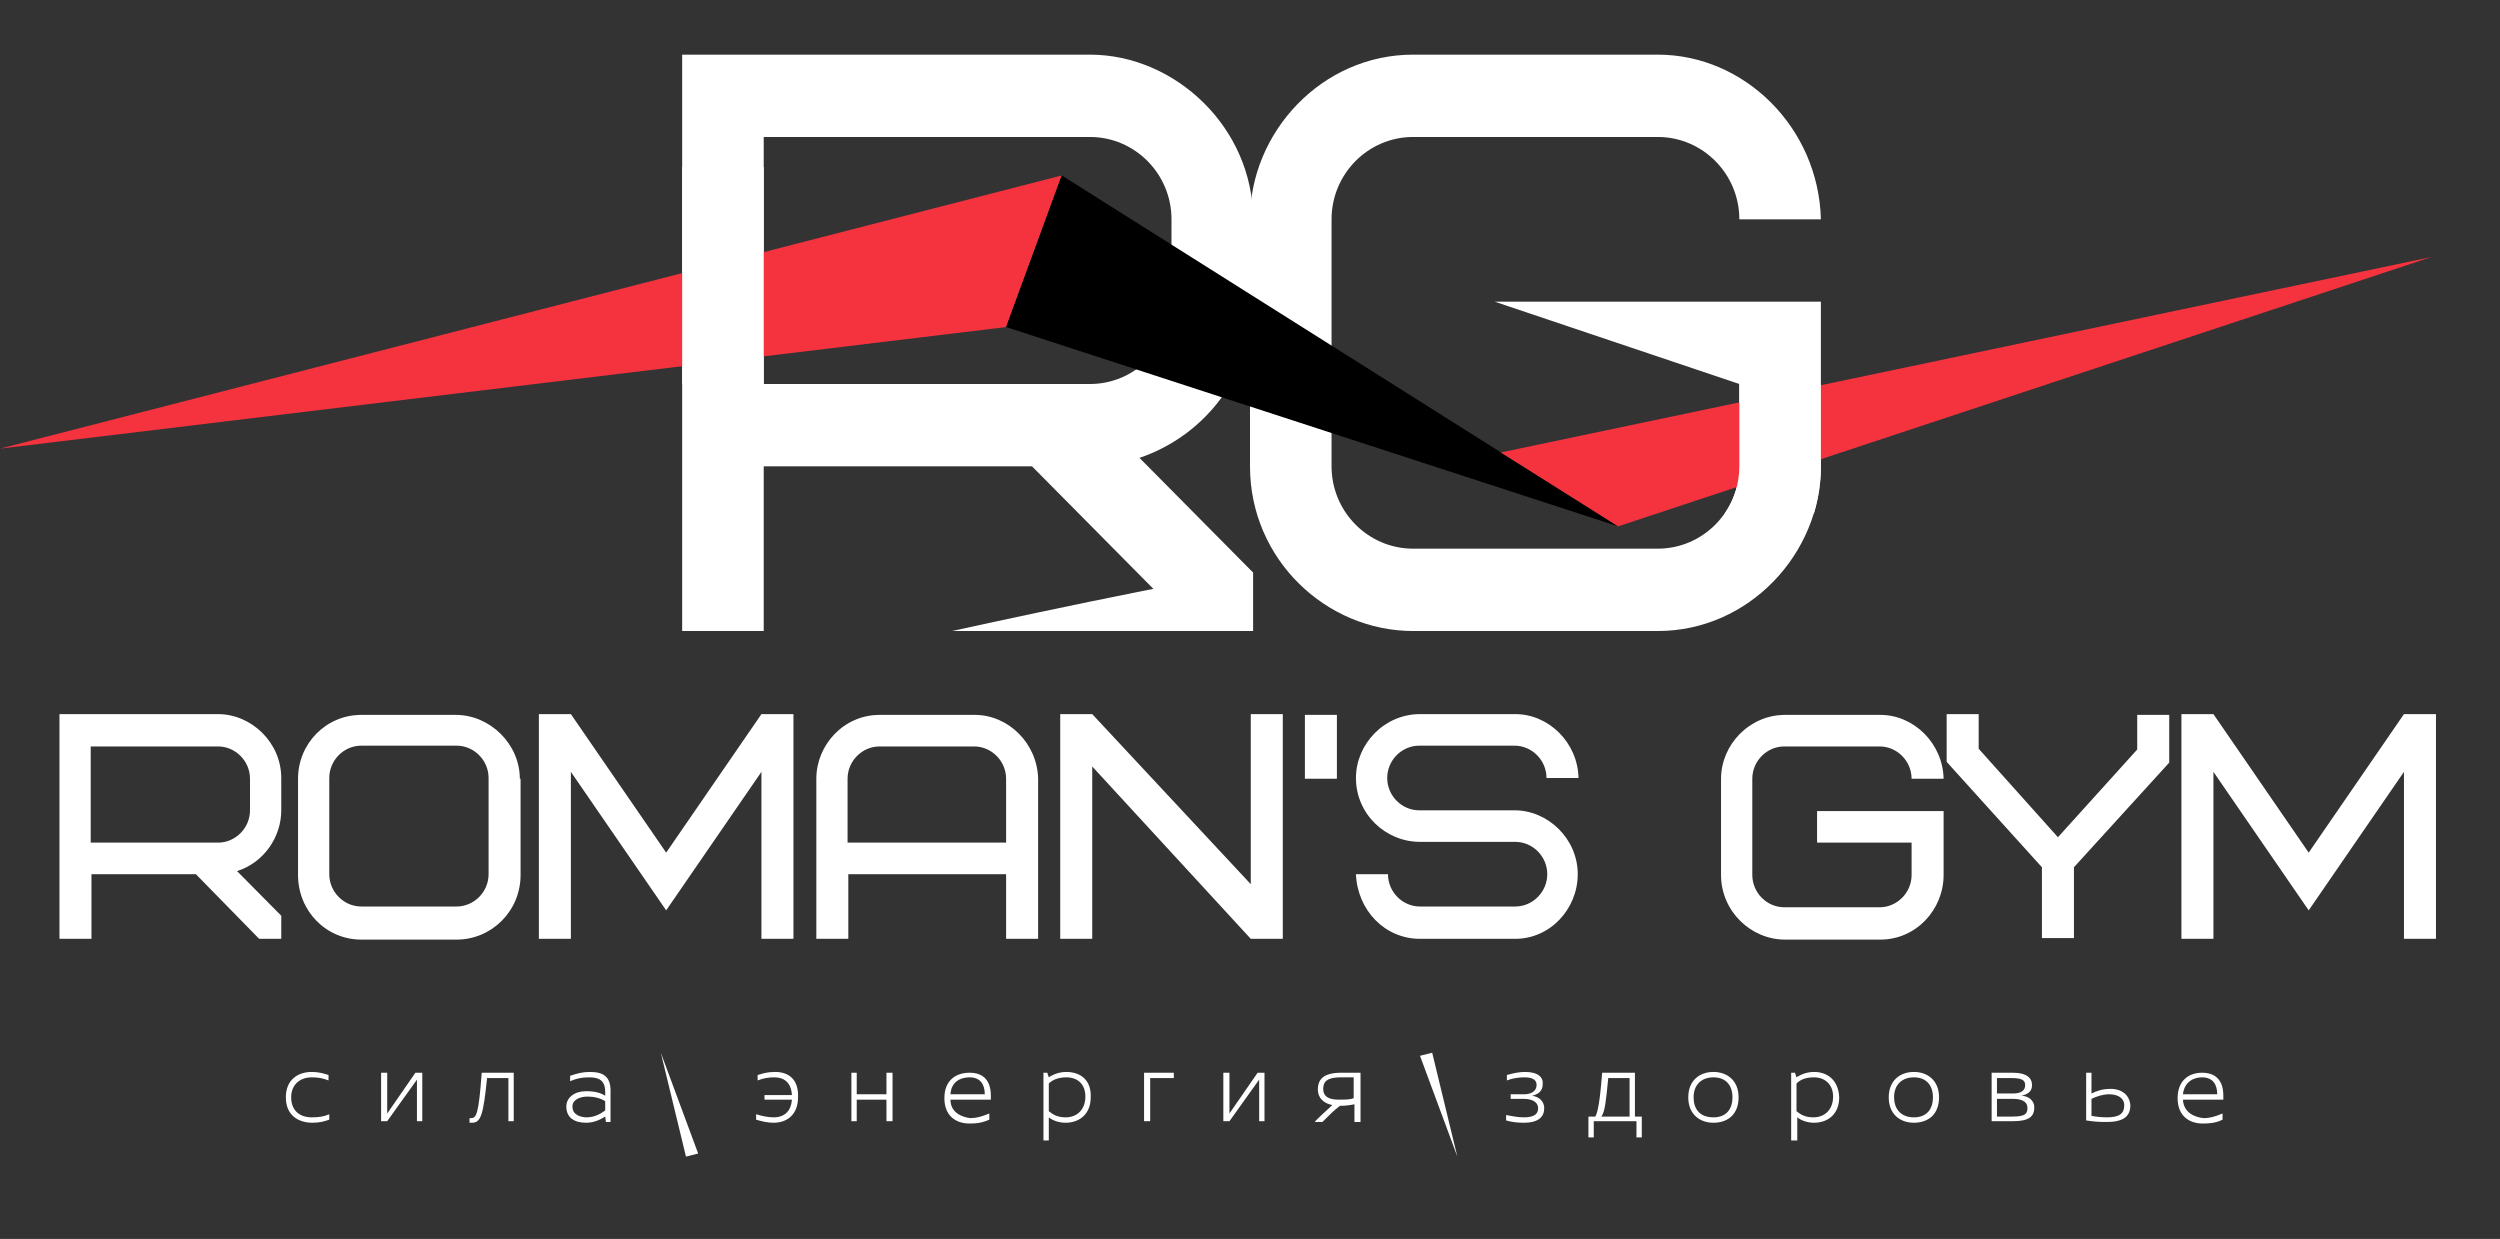 <svg width="113" height="56" viewBox="0 0 113 56" fill="none" xmlns="http://www.w3.org/2000/svg">
<rect x="0" y="0" width="113" height="56" fill="#333333" stroke="none"/>
<path d="M14.091 48.452C13.471 48.452 12.92 48.8 12.92 49.6C12.92 50.4 13.471 50.748 14.126 50.748C14.47 50.748 14.677 50.678 14.884 50.609V50.365C14.643 50.469 14.401 50.504 14.091 50.504C13.54 50.504 13.161 50.191 13.161 49.6C13.161 49.009 13.575 48.696 14.091 48.696C14.367 48.696 14.574 48.73 14.849 48.835V48.591C14.643 48.522 14.401 48.452 14.091 48.452ZM17.502 48.487H17.226V50.678H17.502L18.846 48.8V50.678H19.087V48.487H18.777L17.502 50.33V48.487ZM23.221 48.487V50.678H22.98V48.73H22.015C21.843 50.4 21.739 50.748 21.326 50.748H21.223V50.539H21.292C21.533 50.539 21.636 50.365 21.774 48.487H23.221ZM26.666 48.452C26.321 48.452 26.08 48.522 25.77 48.626V48.87C26.011 48.765 26.253 48.696 26.631 48.696C27.079 48.696 27.355 48.835 27.355 49.356V49.53C27.148 49.391 26.873 49.322 26.494 49.322C25.977 49.322 25.598 49.6 25.598 50.017C25.598 50.504 25.942 50.748 26.494 50.748C26.804 50.748 27.079 50.644 27.355 50.469L27.389 50.713H27.596V49.426C27.631 48.696 27.32 48.452 26.666 48.452ZM26.528 50.504C26.253 50.504 25.874 50.4 25.874 50.017C25.874 49.704 26.218 49.565 26.563 49.565C26.838 49.565 27.148 49.635 27.355 49.774V50.191C27.217 50.296 26.907 50.504 26.528 50.504ZM35.038 48.452C34.659 48.452 34.486 48.522 34.245 48.591V48.835C34.521 48.73 34.727 48.696 35.003 48.696C35.451 48.696 35.761 48.939 35.795 49.496H34.555V49.704H35.795C35.761 50.191 35.486 50.504 34.969 50.504C34.693 50.504 34.417 50.435 34.176 50.365V50.609C34.417 50.678 34.659 50.748 34.969 50.748C35.589 50.748 36.071 50.365 36.071 49.6C36.106 48.8 35.658 48.452 35.038 48.452ZM40.068 50.678H40.343V48.487H40.068V49.461H38.724V48.487H38.483V50.678H38.724V49.704H40.068V50.678ZM42.961 49.704H44.787V49.53C44.787 48.87 44.477 48.487 43.823 48.487C43.203 48.487 42.686 48.835 42.686 49.635C42.686 50.435 43.203 50.783 43.823 50.783C44.27 50.783 44.477 50.713 44.718 50.609V50.33C44.374 50.469 44.133 50.539 43.857 50.539C43.547 50.504 42.961 50.33 42.961 49.704ZM43.823 48.696C44.305 48.696 44.512 49.009 44.512 49.461H42.961C42.996 48.87 43.444 48.696 43.823 48.696ZM48.198 48.452C47.888 48.452 47.612 48.556 47.406 48.696L47.337 48.487H47.164V51.548H47.406V50.504C47.578 50.643 47.853 50.748 48.163 50.748C48.784 50.748 49.3 50.365 49.3 49.6C49.335 48.8 48.818 48.452 48.198 48.452ZM48.163 50.504C47.785 50.504 47.578 50.365 47.406 50.226V48.974C47.578 48.8 47.853 48.696 48.198 48.696C48.715 48.696 49.059 49.009 49.059 49.565C49.059 50.122 48.715 50.504 48.163 50.504ZM53.056 48.73V48.487H51.712V50.678H51.988V48.73H53.056ZM55.571 48.487H55.295V50.678H55.571L56.914 48.8V50.678H57.155V48.487H56.845L55.571 50.33V48.487ZM61.496 48.487H60.635C59.843 48.487 59.567 48.765 59.567 49.252C59.567 49.635 59.843 49.878 60.221 49.948C59.843 50.296 59.464 50.643 59.429 50.713H59.774C60.049 50.435 60.29 50.191 60.566 49.983C60.842 49.983 61.048 49.948 61.221 49.913V50.713H61.496V48.487ZM60.497 49.704C60.015 49.704 59.808 49.53 59.808 49.217C59.808 48.87 60.015 48.696 60.6 48.696H61.186V49.635C61.048 49.704 60.807 49.704 60.497 49.704ZM68.938 48.452C68.627 48.452 68.352 48.522 68.111 48.591V48.835C68.386 48.73 68.662 48.696 68.903 48.696C69.317 48.696 69.454 48.835 69.454 49.044C69.454 49.287 69.248 49.461 68.903 49.461H68.283V49.669H68.869C69.351 49.669 69.523 49.878 69.523 50.087C69.523 50.33 69.385 50.504 68.869 50.504C68.559 50.504 68.317 50.435 68.076 50.4V50.644C68.317 50.713 68.559 50.748 68.869 50.748C69.558 50.748 69.799 50.469 69.799 50.087C69.799 49.774 69.558 49.565 69.248 49.53C69.523 49.461 69.73 49.322 69.73 49.009C69.764 48.696 69.523 48.452 68.938 48.452ZM74.243 50.469H73.899V48.487H72.417C72.314 49.843 72.21 50.296 72.107 50.469H71.797V51.409H72.038V50.678H73.968V51.409H74.209V50.469H74.243ZM73.657 50.469H72.383C72.555 50.226 72.589 49.739 72.693 48.73H73.657V50.469ZM77.447 48.452C76.827 48.452 76.31 48.835 76.31 49.6C76.31 50.365 76.827 50.748 77.447 50.748C78.102 50.748 78.584 50.365 78.584 49.6C78.584 48.835 78.067 48.452 77.447 48.452ZM77.447 48.696C77.998 48.696 78.308 49.044 78.308 49.6C78.308 50.087 78.067 50.504 77.447 50.504C76.793 50.504 76.551 50.087 76.551 49.6C76.551 49.009 76.93 48.696 77.447 48.696ZM81.995 48.452C81.685 48.452 81.409 48.556 81.202 48.696L81.133 48.487H80.961V51.548H81.237V50.504C81.409 50.643 81.685 50.748 81.995 50.748C82.615 50.748 83.132 50.365 83.132 49.6C83.097 48.8 82.58 48.452 81.995 48.452ZM81.96 50.504C81.581 50.504 81.374 50.365 81.202 50.226V48.974C81.374 48.8 81.616 48.696 81.995 48.696C82.477 48.696 82.856 49.009 82.856 49.565C82.856 50.122 82.511 50.504 81.96 50.504ZM86.508 48.452C85.888 48.452 85.371 48.835 85.371 49.6C85.371 50.365 85.888 50.748 86.508 50.748C87.162 50.748 87.645 50.365 87.645 49.6C87.645 48.835 87.128 48.452 86.508 48.452ZM86.508 48.696C87.059 48.696 87.369 49.044 87.369 49.6C87.369 50.087 87.128 50.504 86.508 50.504C85.888 50.504 85.612 50.087 85.612 49.6C85.612 49.009 85.991 48.696 86.508 48.696ZM90.022 48.487V50.678H90.986C91.71 50.678 91.951 50.469 91.951 50.052C91.951 49.739 91.675 49.53 91.365 49.53C91.641 49.461 91.848 49.356 91.848 49.044C91.848 48.73 91.606 48.487 90.986 48.487H90.022ZM90.263 48.73H90.952C91.4 48.73 91.538 48.835 91.538 49.044C91.538 49.287 91.365 49.426 90.986 49.426H90.263V48.73ZM90.263 49.669H90.986C91.469 49.669 91.641 49.843 91.641 50.087C91.641 50.365 91.503 50.469 90.952 50.469H90.263V49.669ZM95.396 49.217C95.017 49.217 94.742 49.322 94.535 49.426V48.487H94.294V50.644C94.742 50.713 94.948 50.713 95.224 50.713C96.016 50.713 96.292 50.435 96.292 49.948C96.257 49.53 95.947 49.217 95.396 49.217ZM95.224 50.504C94.948 50.504 94.707 50.469 94.535 50.435V49.669C94.742 49.565 95.052 49.461 95.327 49.461C95.775 49.461 96.016 49.669 96.016 49.948C96.016 50.33 95.81 50.504 95.224 50.504ZM98.669 49.704H100.495V49.53C100.495 48.87 100.185 48.487 99.53 48.487C98.945 48.487 98.428 48.835 98.428 49.635C98.428 50.435 98.945 50.783 99.565 50.783C100.013 50.783 100.254 50.713 100.46 50.609V50.33C100.116 50.469 99.909 50.539 99.599 50.539C99.255 50.504 98.704 50.33 98.669 49.704ZM99.53 48.696C100.013 48.696 100.219 49.009 100.219 49.461H98.669C98.738 48.87 99.186 48.696 99.53 48.696Z" fill="white"/>
<path d="M11.3 36.626C11.3 37.426 10.646 38.087 9.853 38.087H4.1V33.739H9.853C10.646 33.739 11.3 34.4 11.3 35.2V36.626ZM12.713 42.435V41.391L10.715 39.374C11.92 38.991 12.713 37.843 12.713 36.626V35.165C12.713 33.565 11.369 32.278 9.853 32.278H2.688L2.688 42.435H4.134V39.513H8.854L11.714 42.435H12.713ZM22.084 39.513C22.084 40.313 21.429 40.974 20.637 40.974H16.33C15.538 40.974 14.883 40.313 14.883 39.513V35.165C14.883 34.365 15.538 33.704 16.33 33.704H20.637C21.429 33.704 22.084 34.365 22.084 35.165V39.513ZM23.496 35.2C23.496 33.635 22.152 32.313 20.602 32.313H16.33C14.745 32.313 13.471 33.6 13.471 35.2V39.548C13.471 41.183 14.745 42.47 16.33 42.47H20.637C22.221 42.47 23.53 41.183 23.53 39.548V35.2H23.496ZM30.111 41.148L34.417 34.887V42.435H35.864V32.278H34.417L30.111 38.539L25.804 32.278H24.357V42.435H25.804V34.887L30.111 41.148ZM44.029 33.739C44.821 33.739 45.476 34.4 45.476 35.2V38.087H38.31V35.2C38.31 34.4 38.965 33.739 39.757 33.739H44.029ZM46.923 35.2C46.888 33.6 45.579 32.313 44.063 32.313H39.757C38.138 32.313 36.898 33.67 36.898 35.2V42.435H38.344V39.513H45.476V42.435H46.923V35.2ZM57.982 32.278H56.535V39.965L49.369 32.278H47.922V42.435H49.369V34.644L56.535 42.435H57.982V32.278ZM58.981 35.2H60.428V32.313H58.981V35.2ZM71.314 39.513C71.314 37.913 69.971 36.626 68.455 36.626H64.148C63.356 36.626 62.702 35.965 62.702 35.165C62.702 34.365 63.356 33.704 64.148 33.704H68.455C69.247 33.704 69.902 34.365 69.902 35.165H71.349C71.314 33.565 70.005 32.278 68.489 32.278H64.183C62.564 32.278 61.289 33.635 61.289 35.165C61.289 36.8 62.633 38.052 64.183 38.052H68.489C69.282 38.052 69.936 38.713 69.936 39.513C69.936 40.313 69.282 40.974 68.489 40.974H64.183C63.391 40.974 62.736 40.313 62.736 39.513H61.289C61.358 41.148 62.598 42.435 64.183 42.435H68.489C70.074 42.435 71.314 41.078 71.314 39.513ZM82.097 38.087H86.404V39.548C86.404 40.348 85.749 41.009 84.957 41.009H80.651C79.858 41.009 79.204 40.348 79.204 39.548V35.2C79.204 34.4 79.858 33.739 80.651 33.739H84.957C85.749 33.739 86.404 34.4 86.404 35.2H87.851C87.817 33.6 86.507 32.313 84.992 32.313H80.685C79.066 32.313 77.791 33.67 77.791 35.2V39.548C77.791 41.183 79.135 42.47 80.685 42.47H84.992C86.611 42.47 87.851 41.113 87.851 39.548V36.661H82.132V38.087H82.097ZM98.049 34.47V32.313H96.602V33.878L93.019 37.843L89.436 33.843V32.278H87.989V34.435L92.295 39.2V42.4H93.742V39.2L98.049 34.47ZM104.353 41.148L108.659 34.887V42.435H110.106V32.278H108.659L104.353 38.539L100.047 32.278H98.6V42.435H100.047V34.887L104.353 41.148Z" fill="white"/>
<path d="M52.952 13.635C52.952 15.687 51.298 17.357 49.265 17.357H34.52V6.191H49.265C51.298 6.191 52.952 7.861 52.952 9.913V13.635ZM56.638 28.522V25.878L51.505 20.696C54.571 19.652 56.638 16.8 56.638 13.635V9.913C56.638 5.774 53.124 2.47 49.265 2.47L30.834 2.47V28.522H34.52V21.078H46.647L54.02 28.522H56.638Z" fill="white"/>
<path d="M78.618 17.357V21.078C78.618 23.131 76.964 24.8 74.931 24.8H63.873C61.84 24.8 60.186 23.131 60.186 21.078V9.913C60.186 7.861 61.84 6.191 63.873 6.191H74.931C76.964 6.191 78.618 7.861 78.618 9.913H82.304C82.201 5.774 78.859 2.47 74.931 2.47L63.873 2.47C59.738 2.47 56.5 5.983 56.5 9.913V21.078C56.5 25.287 59.945 28.522 63.873 28.522H74.931C79.066 28.522 82.304 25.009 82.304 21.078V13.635H67.559L78.618 17.357Z" fill="white"/>
<path fill-rule="evenodd" clip-rule="evenodd" d="M0 20.278L47.991 7.93L45.476 14.783L0 20.278Z" fill="#F5333F"/>
<path fill-rule="evenodd" clip-rule="evenodd" d="M45.477 14.783L73.141 23.791L47.992 7.93L45.477 14.783Z" fill="black"/>
<path fill-rule="evenodd" clip-rule="evenodd" d="M73.139 23.791L109.899 11.617L67.834 20.452L73.139 23.791Z" fill="#F5333F"/>
<path d="M34.52 7.548H30.834V17.357H34.52V7.548Z" fill="white"/>
<path d="M78.618 17.357V21.078C78.618 21.878 78.376 22.609 77.963 23.2H81.994C82.2 22.504 82.304 21.809 82.304 21.078V17.357H78.618Z" fill="white"/>
<path fill-rule="evenodd" clip-rule="evenodd" d="M56.638 25.878C55.053 25.878 43.029 28.522 43.029 28.522H56.638V25.878Z" fill="white"/>
<path d="M31.006 52.278L29.869 47.583L31.557 52.139L31.006 52.278Z" fill="white"/>
<path d="M64.735 47.583L65.872 52.278L64.184 47.722L64.735 47.583Z" fill="white"/>
</svg>
